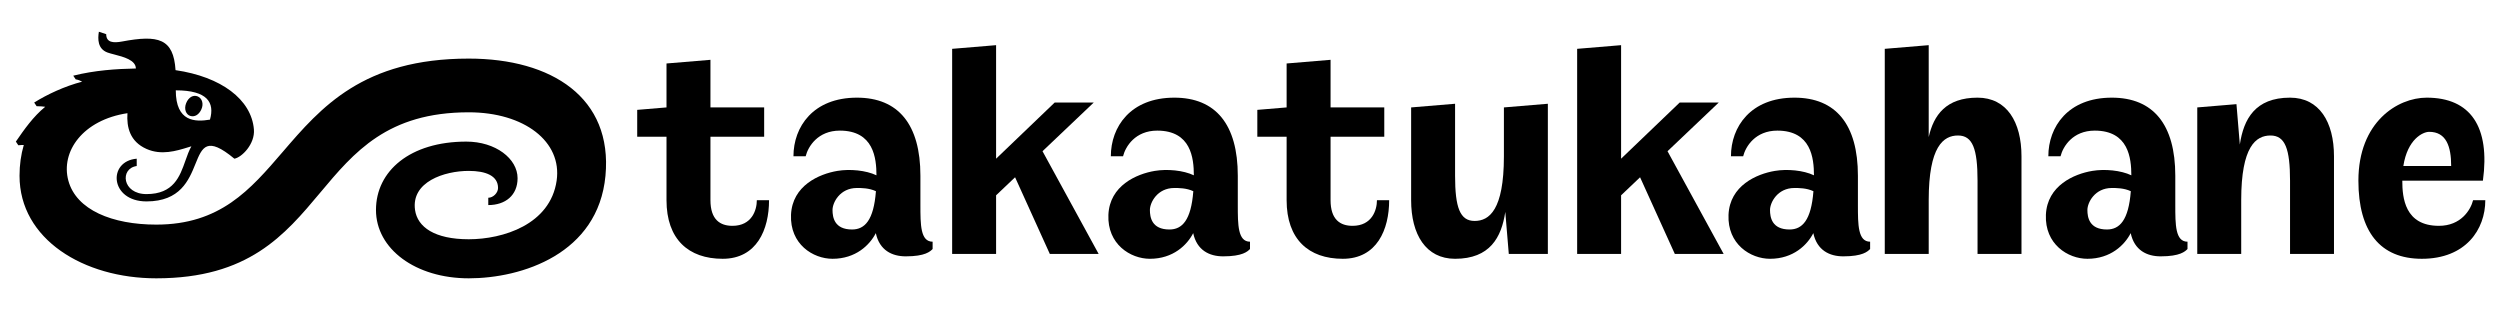 <svg width="2048" height="268" viewBox="0 0 2048 268" fill="none" xmlns="http://www.w3.org/2000/svg">
<path d="M165 89.5C167 85 165.5 80.5 162 79C158.5 77.5 154.5 79.5 152.5 84.5C150.5 89.5 152.5 94 156 95C159.5 96 163 94 165 89.5Z" fill="black"/>
<path fill-rule="evenodd" clip-rule="evenodd" d="M100 34C129.678 28.436 142.153 31.472 143.807 57.468C181.131 62.9 205.952 81.421 208 106C209 118 198 129 192 130C169.429 111.233 165.675 120.508 160.13 134.206C154.743 147.515 147.666 165 120 165C90 165 88 132 112 130L112 136C98 138 100 159 120 159C142.234 159 147.303 144.625 151.904 131.576C153.394 127.35 154.836 123.262 156.795 119.848C155.915 120.111 155.009 120.39 154.081 120.676C144.376 123.664 132.188 127.417 120 122C106.379 115.946 103.638 104.167 104.41 92.727C67.855 98.252 49.543 124.158 56 148C62.5 172 92 184 128 184C180.411 184 204.948 155.452 231.538 124.516C262.986 87.929 297.305 48 384 48C452 48 502 80 496 144C490 208 427.5 228 384 228C340.5 228 308 204 308 172C308 140 336 116 382 116C406 116 424 129.969 424 146C424 160 414 168 400 168V162C404 162 408 158 408 154C408 144 398 140 384 140C364 140 336.71 148.969 340 172C342 186 356 196 384 196C412 196 450.774 184 456 148C460.645 116 429.5 92 384 92C317.437 92 290.16 124.578 262.306 157.844C233.249 192.548 203.564 228 128 228C68.5 228 16 196 16 144C16 135.091 17.174 126.651 19.483 118.781C18.391 118.764 16.916 118.808 15 119L13 116C19.887 105.983 27.166 95.573 37.046 87.471C35.308 87.231 32.885 87 30 87L28 84C38.715 77.303 53.017 70.607 67.302 66.913C65.922 66.105 64.154 65.359 62 65L60 62C77.628 57.593 95.256 56.423 111.299 56.112C111.247 49.186 101.136 46.568 93.596 44.617C91.413 44.051 89.445 43.542 88 43C80 40 80 32 81 26L87 28C87 35 93.066 35.3 100 34ZM172 98C176 84 170 74 144 74C144 100 160 100 172 98Z" fill="black"/>
<path d="M546 88V52L582 49V88H626V112H582V164C582 180 590 185 600 185C616 185 620 172 620 164H630C630 188 620 212 592 212C564 212 546 196 546 164V112H522V90L546 88Z" fill="black"/>
<path fill-rule="evenodd" clip-rule="evenodd" d="M660 128H650C650 104 666 80 702 80C736 80 754 102 754 144V168C754 184 754 198 764 198V204C762 206 758 210 742 210C730.745 210 720.48 205.052 717.47 190.979C712.541 200.658 701.051 212 682 212C666 212 647 200 648 176C649 152 671.13 142.478 686 140C696.239 138.293 709.391 139.499 718 143.617C717.962 129.585 715.746 107 688 107C670 107 662 120 660 128ZM717.562 156.629C715.739 180.546 708.36 188 698 188C683.5 188 682 178 682 172C682 166 688 154 702 154C705.478 154 711.98 154 717.562 156.629Z" fill="black"/>
<path d="M780 40V208H816V160L831.554 145.223L860 208H900L854.025 123.876L896 84H864L816 130V37L780 40Z" fill="black"/>
<path fill-rule="evenodd" clip-rule="evenodd" d="M920 128H910C910 104 926 80 962 80C996 80 1014 102 1014 144V168C1014 184 1014 198 1024 198V204C1022 206 1018 210 1002 210C990.745 210 980.48 205.052 977.47 190.979C972.541 200.658 961.051 212 942 212C926 212 907 200 908 176C909 152 931.13 142.478 946 140C956.239 138.293 969.391 139.499 978 143.617C977.962 129.585 975.746 107 948 107C930 107 922 120 920 128ZM977.562 156.629C975.739 180.546 968.36 188 958 188C943.5 188 942 178 942 172C942 166 948 154 962 154C965.478 154 971.98 154 977.562 156.629Z" fill="black"/>
<path d="M1054 88V52L1090 49V88H1134V112H1090V164C1090 180 1098 185 1108 185C1124 185 1128 172 1128 164H1138C1138 188 1128 212 1100 212C1072 212 1054 196 1054 164V112H1030V90L1054 88Z" fill="black"/>
<path d="M1232 128.004V84L1232 88L1268 85L1268 208H1236L1233.13 173.592C1230.02 194.446 1220.58 212 1192 212C1168 212 1156 192 1156 164L1156 88L1192 85L1192 144C1192 170 1196 181 1208 181C1219.98 181 1231.97 172.025 1232 128.18L1232 128.186V128.004Z" fill="black"/>
<path d="M1232 128.004C1232 128.058 1232 128.117 1232 128.18Z" fill="black"/>
<path d="M1292 40V208H1328V160L1343.55 145.223L1372 208H1412L1366.03 123.876L1408 84H1376L1328 130V37L1292 40Z" fill="black"/>
<path fill-rule="evenodd" clip-rule="evenodd" d="M1428 128H1418C1418 104 1434 80 1470 80C1504 80 1522 102 1522 144V168C1522 184 1522 198 1532 198V204C1530 206 1526 210 1510 210C1498.75 210 1488.48 205.052 1485.47 190.979C1480.54 200.658 1469.05 212 1450 212C1434 212 1415 200 1416 176C1417 152 1439.13 142.478 1454 140C1464.24 138.293 1477.39 139.499 1486 143.617C1485.96 129.585 1483.75 107 1456 107C1438 107 1430 120 1428 128ZM1485.56 156.629C1483.74 180.546 1476.36 188 1466 188C1451.5 188 1450 178 1450 172C1450 166 1456 154 1470 154C1473.48 154 1479.98 154 1485.56 156.629Z" fill="black"/>
<path d="M1544 208V40L1580 37V112.282C1584.05 94.228 1594.27 80 1620 80C1644 80 1656 100 1656 128V208H1620V148C1620 122 1616 111 1604 111C1592.02 111 1580.03 119.975 1580 163.82C1580 163.818 1580 163.816 1580 163.813V163.895C1580 163.87 1580 163.845 1580 163.82C1580 163.884 1580 163.943 1580 163.997V208H1544Z" fill="black"/>
<path fill-rule="evenodd" clip-rule="evenodd" d="M1688 128H1678C1678 104 1694 80 1730 80C1764 80 1782 102 1782 144V168C1782 184 1782 198 1792 198V204C1790 206 1786 210 1770 210C1758.75 210 1748.48 205.052 1745.47 190.979C1740.54 200.658 1729.05 212 1710 212C1694 212 1675 200 1676 176C1677 152 1699.13 142.478 1714 140C1724.24 138.293 1737.39 139.499 1746 143.617C1745.96 129.585 1743.75 107 1716 107C1698 107 1690 120 1688 128ZM1745.56 156.629C1743.74 180.546 1736.36 188 1726 188C1711.5 188 1710 178 1710 172C1710 166 1716 154 1730 154C1733.48 154 1739.98 154 1745.56 156.629Z" fill="black"/>
<path fill-rule="evenodd" clip-rule="evenodd" d="M1860 111C1872 111 1876 122 1876 148V208H1912V128C1912 100 1900 80 1876 80C1847.42 80 1837.98 97.554 1834.87 118.408L1832.11 85.324L1800 88V208H1836V163.997C1836 163.943 1836 163.884 1836 163.82C1836.03 119.975 1848.02 111 1860 111ZM1836 163.813C1836 163.816 1836 163.818 1836 163.82C1836 163.845 1836 163.87 1836 163.895V163.813Z" fill="black"/>
<path fill-rule="evenodd" clip-rule="evenodd" d="M1967.96 148H2034C2040 104 2024 80 1987.96 80C1964 80 1932 100 1932 148C1932 190 1950 212 1983.96 212C2019.92 212 2035.96 188 2035.96 164L2025.96 164C2023.96 172 2015.96 185 1997.96 185C1970 185 1967.96 162 1967.96 148ZM2008 136C2008 120 2004 108 1990 108C1984.83 108 1972.23 113.93 1968.82 136H2008Z" fill="black"/>
</svg>
